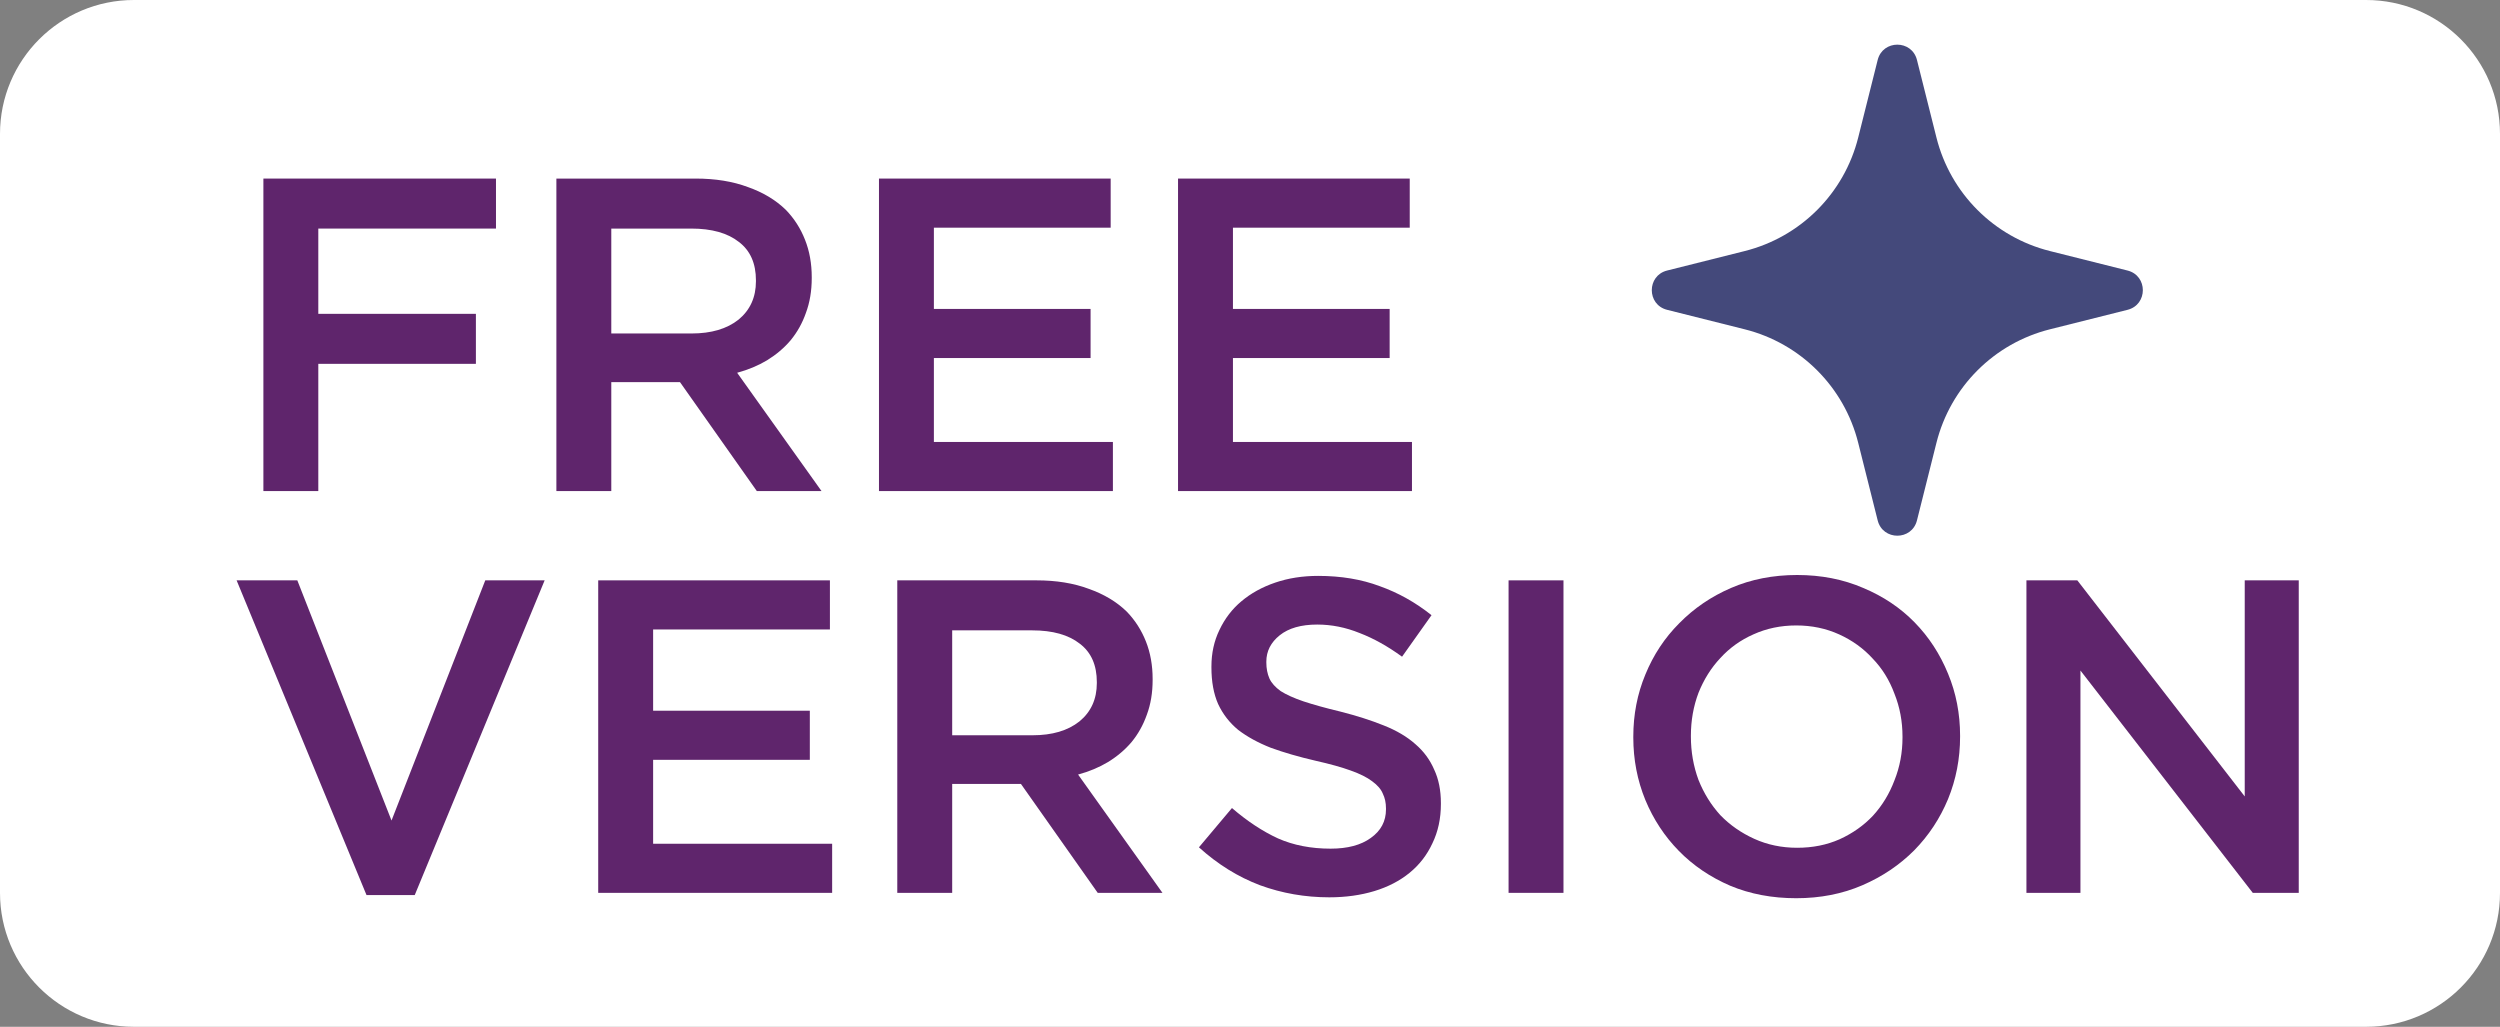 <svg width="56" height="23" viewBox="0 0 56 23" fill="none" xmlns="http://www.w3.org/2000/svg">
<rect x="0" y="0" width="56" height="23" fill="#808080" stroke="none"/>
<path d="M0 3C0 1.343 1.343 0 3 0H53C54.657 0 56 1.343 56 3V20C56 21.657 54.657 23 53 23H3C1.343 23 0 21.657 0 20V3Z" fill="white"/>
<path d="M5.9 4H11.11V5.12H7.13V7.03H10.66V8.15H7.13V11H5.9V4Z" fill="#5F256C"/>
<path d="M15.492 7.47C15.932 7.47 16.282 7.367 16.543 7.16C16.802 6.947 16.933 6.66 16.933 6.3V6.28C16.933 5.9 16.806 5.613 16.552 5.42C16.299 5.22 15.943 5.12 15.482 5.12H13.693V7.47H15.492ZM12.463 4H15.582C16.023 4 16.413 4.063 16.753 4.19C17.093 4.31 17.376 4.48 17.602 4.7C17.789 4.893 17.933 5.117 18.032 5.37C18.133 5.623 18.183 5.903 18.183 6.21V6.23C18.183 6.517 18.139 6.777 18.052 7.01C17.973 7.237 17.859 7.44 17.712 7.62C17.566 7.793 17.389 7.943 17.183 8.07C16.983 8.19 16.759 8.283 16.512 8.35L18.402 11H16.953L15.232 8.56H13.693V11H12.463V4Z" fill="#5F256C"/>
<path d="M19.689 4H24.879V5.1H20.919V6.92H24.429V8.02H20.919V9.9H24.929V11H19.689V4Z" fill="#5F256C"/>
<path d="M26.388 4H31.578V5.1H27.618V6.92H31.128V8.02H27.618V9.9H31.628V11H26.388V4Z" fill="#5F256C"/>
<path d="M5.3 13H6.66L8.77 18.38L10.87 13H12.2L9.29 20.05H8.21L5.3 13Z" fill="#5F256C"/>
<path d="M13.4 13H18.59V14.1H14.63V15.92H18.14V17.02H14.63V18.9H18.64V20H13.4V13Z" fill="#5F256C"/>
<path d="M23.129 16.47C23.569 16.47 23.919 16.367 24.179 16.16C24.439 15.947 24.569 15.66 24.569 15.3V15.28C24.569 14.9 24.443 14.613 24.189 14.42C23.936 14.22 23.579 14.12 23.119 14.12H21.329V16.47H23.129ZM20.099 13H23.219C23.659 13 24.049 13.063 24.389 13.19C24.729 13.31 25.013 13.48 25.239 13.7C25.426 13.893 25.569 14.117 25.669 14.37C25.769 14.623 25.819 14.903 25.819 15.21V15.23C25.819 15.517 25.776 15.777 25.689 16.01C25.609 16.237 25.496 16.44 25.349 16.62C25.203 16.793 25.026 16.943 24.819 17.07C24.619 17.19 24.396 17.283 24.149 17.35L26.039 20H24.589L22.869 17.56H21.329V20H20.099V13Z" fill="#5F256C"/>
<path d="M29.776 20.1C29.236 20.1 28.719 20.01 28.226 19.83C27.732 19.643 27.276 19.36 26.856 18.98L27.596 18.1C27.936 18.393 28.279 18.62 28.626 18.78C28.972 18.933 29.366 19.01 29.806 19.01C30.186 19.01 30.486 18.93 30.706 18.77C30.932 18.61 31.046 18.397 31.046 18.13V18.11C31.046 17.983 31.022 17.873 30.976 17.78C30.936 17.68 30.856 17.587 30.736 17.5C30.622 17.413 30.462 17.333 30.256 17.26C30.056 17.187 29.792 17.113 29.466 17.04C29.092 16.953 28.759 16.857 28.466 16.75C28.179 16.637 27.936 16.503 27.736 16.35C27.542 16.19 27.392 15.997 27.286 15.77C27.186 15.543 27.136 15.27 27.136 14.95V14.93C27.136 14.63 27.196 14.357 27.316 14.11C27.436 13.857 27.599 13.643 27.806 13.47C28.019 13.29 28.272 13.15 28.566 13.05C28.859 12.95 29.179 12.9 29.526 12.9C30.039 12.9 30.499 12.977 30.906 13.13C31.319 13.277 31.706 13.493 32.066 13.78L31.406 14.71C31.086 14.477 30.769 14.3 30.456 14.18C30.142 14.053 29.826 13.99 29.506 13.99C29.146 13.99 28.866 14.07 28.666 14.23C28.466 14.39 28.366 14.587 28.366 14.82V14.84C28.366 14.973 28.389 15.093 28.436 15.2C28.482 15.3 28.566 15.393 28.686 15.48C28.812 15.56 28.982 15.637 29.196 15.71C29.416 15.783 29.692 15.86 30.026 15.94C30.392 16.033 30.716 16.137 30.996 16.25C31.282 16.363 31.519 16.503 31.706 16.67C31.892 16.83 32.032 17.02 32.126 17.24C32.226 17.453 32.276 17.703 32.276 17.99V18.01C32.276 18.337 32.212 18.63 32.086 18.89C31.966 19.15 31.796 19.37 31.576 19.55C31.356 19.73 31.092 19.867 30.786 19.96C30.479 20.053 30.142 20.1 29.776 20.1Z" fill="#5F256C"/>
<path d="M33.792 13H35.022V20H33.792V13Z" fill="#5F256C"/>
<path d="M40.256 18.99C40.603 18.99 40.919 18.927 41.206 18.8C41.499 18.667 41.749 18.49 41.956 18.27C42.163 18.043 42.323 17.78 42.436 17.48C42.556 17.18 42.616 16.86 42.616 16.52V16.5C42.616 16.16 42.556 15.84 42.436 15.54C42.323 15.233 42.159 14.97 41.946 14.75C41.739 14.523 41.489 14.343 41.196 14.21C40.903 14.077 40.583 14.01 40.236 14.01C39.889 14.01 39.569 14.077 39.276 14.21C38.989 14.337 38.743 14.513 38.536 14.74C38.329 14.96 38.166 15.22 38.046 15.52C37.933 15.82 37.876 16.14 37.876 16.48V16.5C37.876 16.84 37.933 17.163 38.046 17.47C38.166 17.77 38.329 18.033 38.536 18.26C38.749 18.48 39.003 18.657 39.296 18.79C39.589 18.923 39.909 18.99 40.256 18.99ZM40.236 20.12C39.696 20.12 39.203 20.027 38.756 19.84C38.309 19.647 37.926 19.387 37.606 19.06C37.286 18.733 37.036 18.353 36.856 17.92C36.676 17.48 36.586 17.013 36.586 16.52V16.5C36.586 16.007 36.676 15.543 36.856 15.11C37.036 14.67 37.289 14.287 37.616 13.96C37.943 13.627 38.329 13.363 38.776 13.17C39.223 12.977 39.716 12.88 40.256 12.88C40.796 12.88 41.289 12.977 41.736 13.17C42.183 13.357 42.566 13.613 42.886 13.94C43.206 14.267 43.456 14.65 43.636 15.09C43.816 15.523 43.906 15.987 43.906 16.48V16.5C43.906 16.993 43.816 17.46 43.636 17.9C43.456 18.333 43.203 18.717 42.876 19.05C42.549 19.377 42.163 19.637 41.716 19.83C41.269 20.023 40.776 20.12 40.236 20.12Z" fill="#5F256C"/>
<path d="M45.392 13H46.532L50.282 17.84V13H51.492V20H50.462L46.602 15.02V20H45.392V13Z" fill="#5F256C"/>
<path d="M42.94 1.343L43.376 3.08C43.69 4.333 44.667 5.31 45.92 5.624L47.657 6.06C48.114 6.175 48.114 6.825 47.657 6.94L45.92 7.376C44.667 7.69 43.69 8.667 43.376 9.92L42.94 11.657C42.825 12.114 42.175 12.114 42.06 11.657L41.624 9.92C41.31 8.667 40.333 7.69 39.08 7.376L37.343 6.94C36.886 6.825 36.886 6.175 37.343 6.06L39.08 5.624C40.333 5.31 41.31 4.333 41.624 3.08L42.06 1.343C42.175 0.886 42.825 0.886 42.94 1.343Z" fill="#44497B"/>
</svg>
